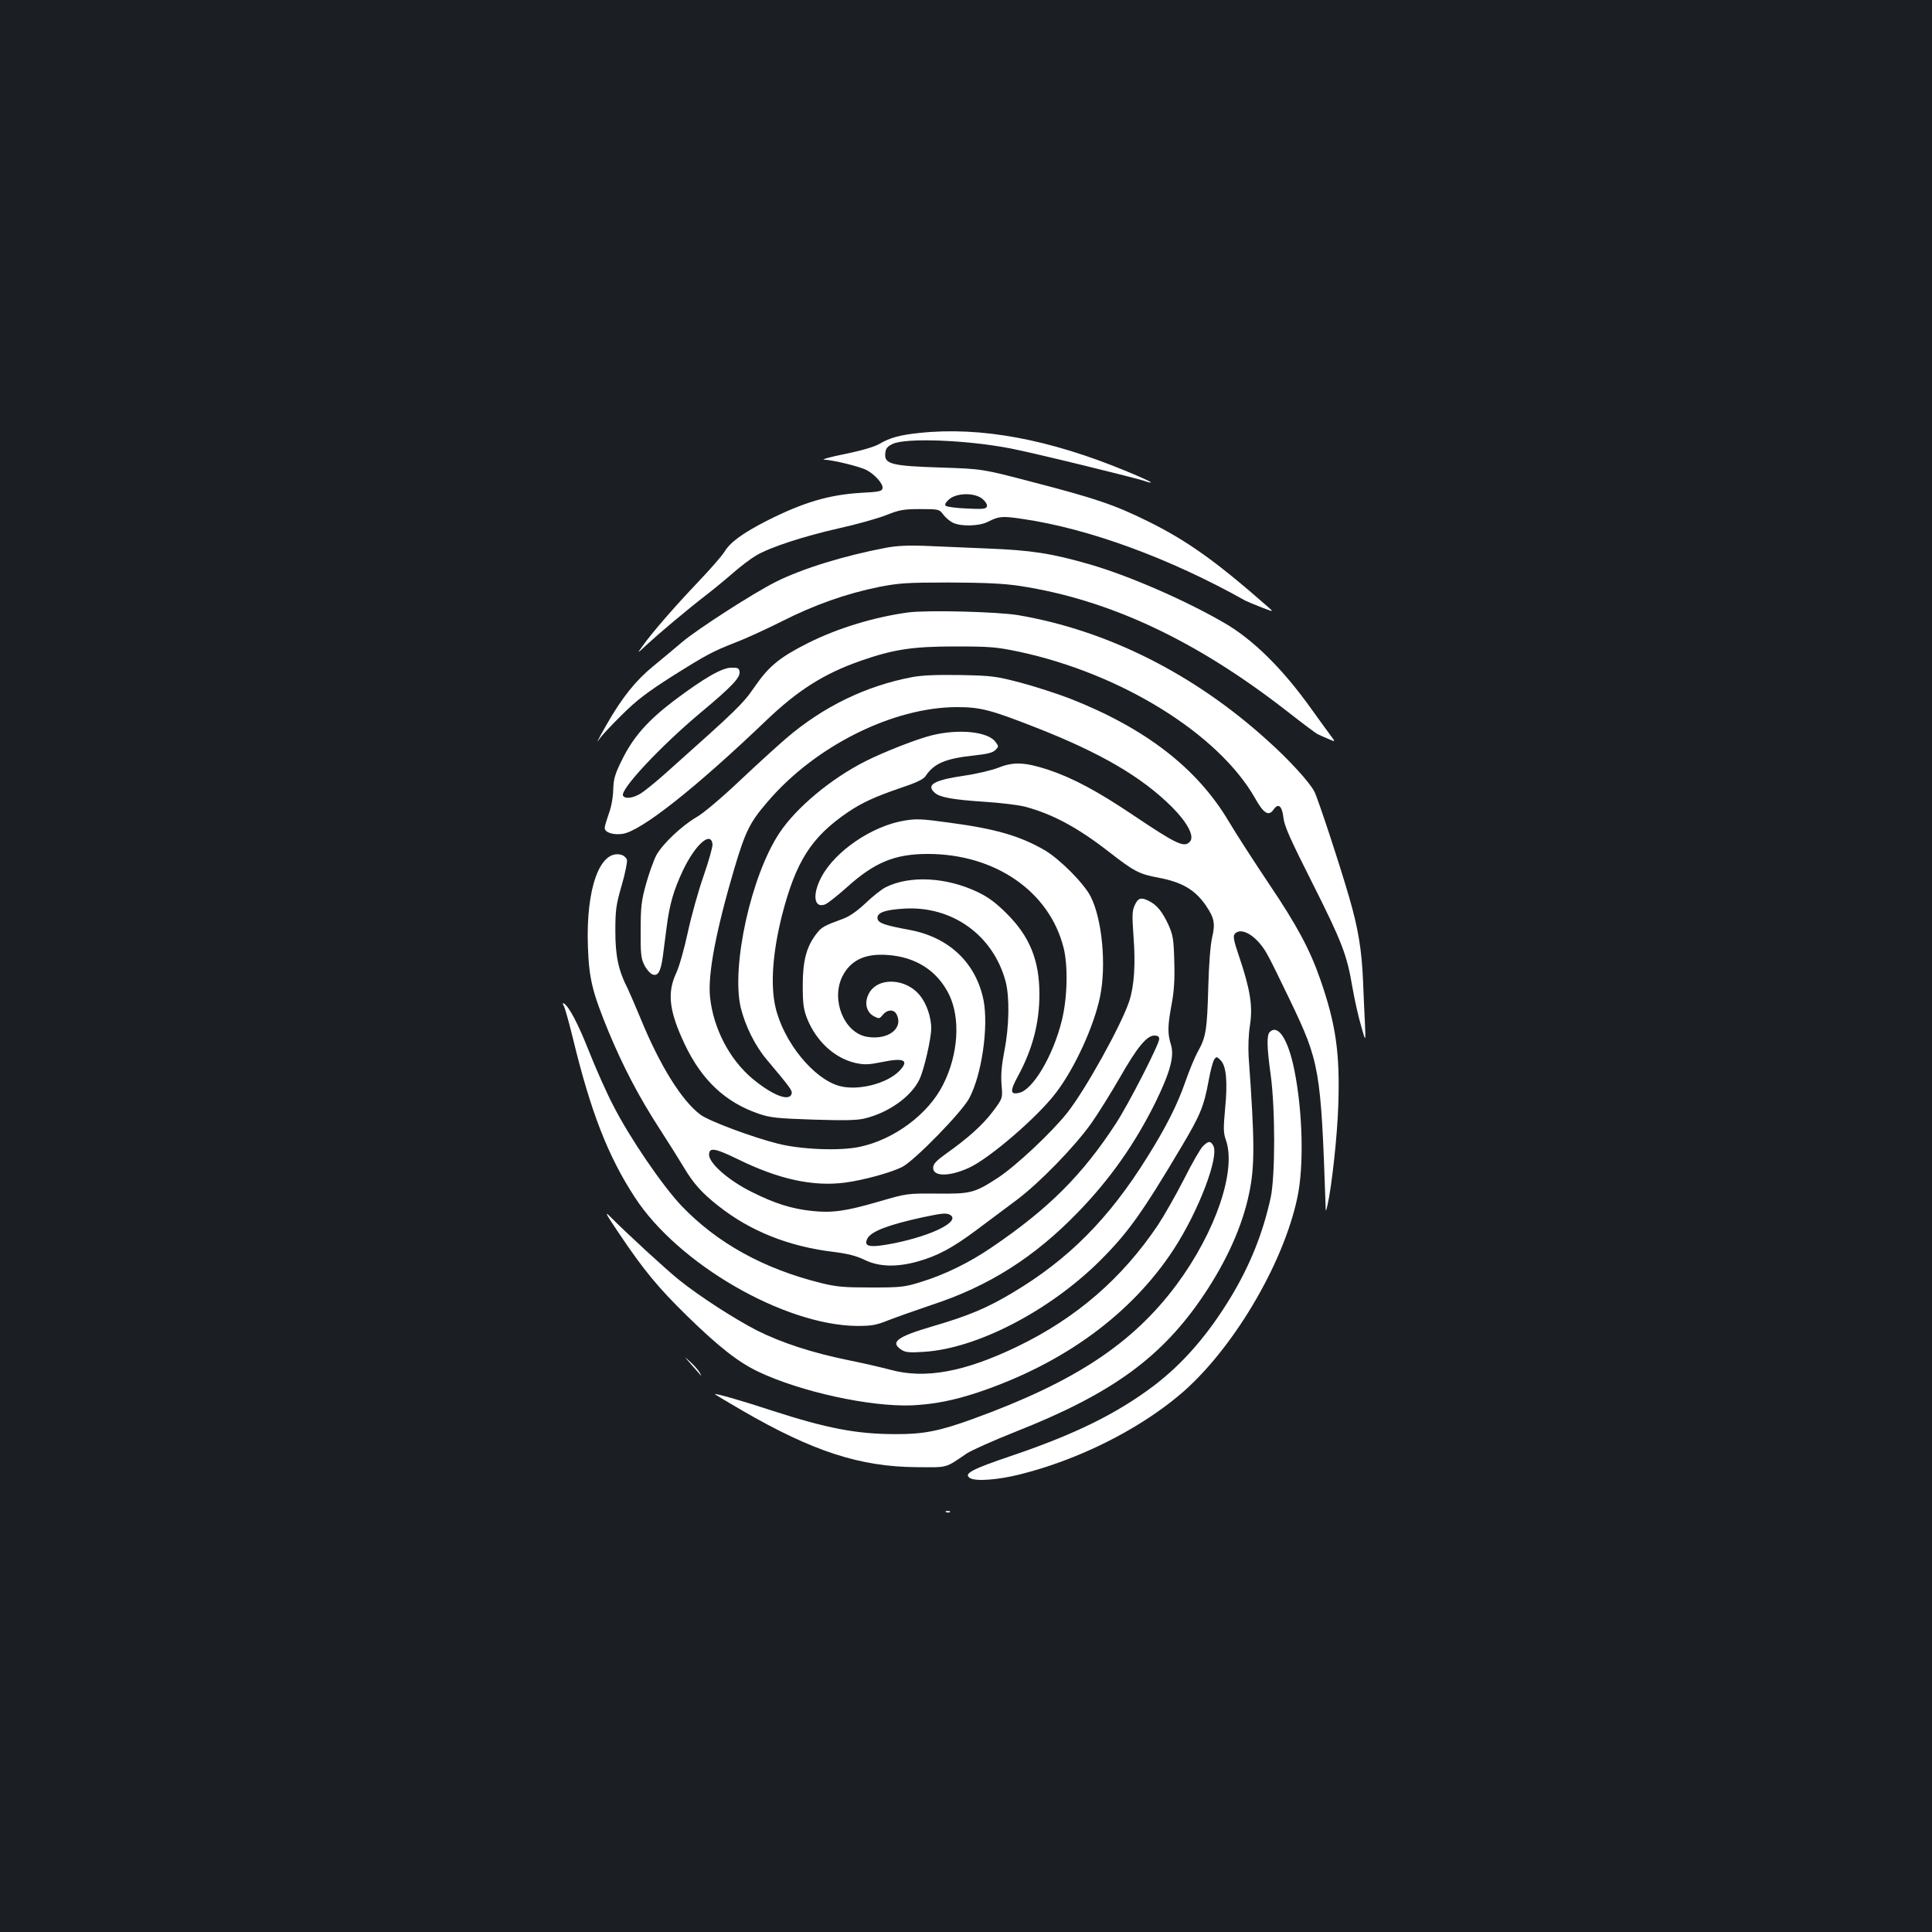 <?xml version="1.0" standalone="no"?>
<!DOCTYPE svg PUBLIC "-//W3C//DTD SVG 20010904//EN"
 "http://www.w3.org/TR/2001/REC-SVG-20010904/DTD/svg10.dtd">
<svg version="1.0" xmlns="http://www.w3.org/2000/svg"
 width="1000pt" height="1000pt" viewBox="0 0 1000 1000"
 preserveAspectRatio="xMidYMid meet">
<rect width="100%" height="100%" fill="#1b1f23"/>
<g transform="translate(0,1000) scale(0.1,-0.1)"
fill="#ffffff" stroke="none">
<path d="M4758 7759 c-99 -10 -153 -25 -205 -56 -27 -16 -93 -35 -180 -53 -76
-15 -124 -29 -108 -29 47 -2 187 -36 220 -54 43 -22 87 -72 83 -94 -3 -16 -17
-19 -113 -24 -166 -10 -299 -50 -487 -145 -126 -65 -188 -110 -219 -161 -13
-21 -75 -92 -139 -159 -117 -123 -234 -257 -285 -329 -29 -40 -29 -40 26 11
63 58 203 176 304 254 39 30 102 82 141 116 39 34 92 74 118 89 73 43 245 99
426 140 91 20 201 51 245 68 70 28 92 32 178 32 96 0 99 -1 119 -28 11 -15 33
-34 49 -42 40 -21 137 -19 182 4 57 29 73 31 180 15 343 -50 763 -204 1153
-423 10 -5 48 -21 84 -35 65 -25 65 -25 28 7 -269 236 -416 340 -621 441 -168
83 -272 118 -593 201 -259 68 -259 68 -474 75 -255 8 -293 18 -288 72 2 26 10
37 38 50 66 33 384 21 610 -23 116 -22 654 -154 696 -169 15 -6 29 -9 31 -7 2
3 -54 28 -124 57 -402 167 -758 233 -1075 199z m328 -342 c17 -15 25 -30 22
-39 -5 -13 -23 -14 -105 -10 -54 2 -102 9 -108 14 -7 6 0 18 18 34 40 34 133
35 173 1z"/>
<path d="M4587 7165 c-217 -41 -435 -108 -572 -177 -116 -58 -409 -247 -485
-312 -36 -31 -104 -87 -151 -126 -89 -73 -159 -160 -239 -300 -48 -84 -59
-107 -34 -70 10 14 60 68 113 120 75 75 131 117 256 197 181 114 213 131 333
178 48 18 155 67 237 108 169 86 336 145 505 179 103 20 142 23 365 23 186 -1
279 -5 365 -18 462 -71 910 -281 1380 -647 79 -62 151 -116 160 -120 8 -4 33
-15 54 -24 39 -17 39 -17 14 16 -13 18 -58 79 -98 135 -149 210 -305 364 -455
450 -204 118 -494 244 -695 302 -198 57 -301 73 -530 82 -118 5 -267 11 -330
14 -78 3 -140 0 -193 -10z"/>
<path d="M4700 6830 c-175 -24 -363 -81 -515 -157 -148 -74 -205 -121 -277
-225 -64 -93 -86 -114 -458 -446 -52 -47 -112 -95 -132 -108 -40 -25 -82 -31
-93 -13 -19 29 192 255 401 430 163 136 206 182 202 212 -3 19 -9 22 -44 21
-48 -1 -139 -53 -296 -171 -133 -101 -209 -186 -266 -301 -40 -80 -46 -102
-48 -160 -1 -40 -10 -90 -23 -124 -11 -32 -21 -64 -21 -73 0 -24 43 -38 93
-31 96 15 375 235 742 586 165 158 300 243 488 309 171 60 270 75 492 75 180
0 213 -3 328 -27 530 -113 1033 -425 1223 -758 45 -81 71 -96 97 -58 24 34 43
17 50 -43 4 -42 35 -111 147 -333 156 -310 182 -377 210 -545 11 -63 31 -153
45 -200 24 -85 24 -85 20 10 -3 52 -7 154 -10 225 -7 160 -25 270 -71 428 -45
157 -162 514 -181 550 -24 47 -129 163 -241 263 -381 346 -830 571 -1292 650
-111 18 -471 27 -570 14z"/>
<path d="M4720 6495 c-238 -45 -460 -153 -650 -316 -41 -35 -149 -133 -240
-219 -93 -88 -191 -171 -224 -189 -77 -45 -176 -138 -209 -198 -14 -27 -38
-94 -53 -148 -24 -86 -28 -120 -28 -240 -1 -118 2 -146 18 -178 10 -21 28 -42
38 -48 32 -17 48 9 59 92 5 41 14 110 20 154 15 116 36 188 84 290 64 134 145
206 153 135 1 -14 -20 -88 -47 -166 -27 -77 -63 -207 -81 -290 -18 -84 -44
-177 -61 -213 -47 -102 -35 -196 45 -366 89 -187 211 -301 384 -360 58 -20 96
-24 279 -30 154 -5 226 -4 265 5 125 29 244 113 287 203 24 50 61 211 61 265
0 55 -23 124 -55 165 -73 97 -227 102 -270 10 -22 -46 -10 -92 28 -113 27 -14
29 -14 47 8 22 27 56 29 70 3 39 -74 -44 -137 -155 -117 -116 22 -184 189
-126 310 42 85 117 122 235 113 146 -10 257 -81 318 -204 60 -123 49 -309 -30
-466 -76 -153 -253 -285 -432 -323 -102 -22 -303 -14 -422 16 -132 33 -355
116 -402 150 -97 72 -211 255 -311 500 -26 63 -56 131 -65 151 -49 95 -65 170
-65 299 0 112 4 137 33 238 18 62 30 122 27 132 -4 11 -17 23 -31 26 -109 27
-182 -175 -171 -476 6 -166 22 -233 107 -440 74 -178 156 -336 263 -501 51
-79 108 -170 127 -202 48 -81 92 -131 176 -197 166 -132 366 -212 600 -240 71
-9 116 -20 159 -41 74 -36 164 -39 273 -9 104 29 181 70 307 164 61 45 153
115 206 154 119 89 302 277 389 400 35 50 101 156 146 234 90 158 140 218 179
218 17 0 25 -5 25 -18 0 -27 -158 -336 -224 -437 -173 -266 -348 -441 -641
-640 -118 -81 -246 -143 -370 -181 -83 -26 -104 -28 -255 -28 -140 0 -179 3
-260 23 -298 74 -538 207 -722 399 -101 107 -269 353 -355 522 -33 63 -88 187
-123 275 -58 147 -104 234 -131 251 -8 4 -8 0 0 -14 6 -12 27 -87 47 -169 91
-375 180 -606 319 -819 224 -346 773 -663 1150 -667 78 0 100 4 165 30 41 16
140 51 220 78 297 97 534 247 760 481 166 171 295 355 401 569 76 156 98 238
80 297 -18 58 -18 96 3 208 13 70 17 129 14 225 -3 116 -7 136 -31 190 -31 66
-58 100 -99 121 -41 21 -57 17 -74 -20 -14 -29 -15 -51 -7 -162 11 -143 4
-256 -22 -336 -41 -124 -228 -461 -322 -579 -83 -104 -264 -273 -356 -334
-123 -80 -141 -85 -320 -83 -151 1 -153 1 -297 -41 -172 -50 -242 -60 -346
-49 -106 11 -195 39 -314 99 -119 59 -220 148 -220 192 0 40 30 35 151 -24
210 -103 388 -142 554 -120 97 13 238 52 295 81 64 33 310 285 347 356 65 122
100 369 74 506 -39 194 -178 327 -384 365 -129 24 -162 35 -165 59 -4 30 38
45 138 51 249 15 461 -138 525 -377 21 -80 19 -230 -6 -357 -15 -78 -19 -127
-15 -178 6 -70 6 -70 -45 -138 -52 -69 -127 -137 -243 -219 -51 -37 -66 -53
-66 -73 0 -45 82 -46 182 -1 107 47 363 268 456 393 97 128 195 344 226 495
33 162 11 400 -49 518 -34 67 -158 192 -237 239 -128 74 -253 111 -495 143
-143 20 -171 21 -235 10 -165 -28 -356 -158 -426 -291 -49 -91 -39 -165 19
-142 13 5 64 45 113 89 142 128 247 172 418 172 348 0 629 -193 703 -485 24
-95 20 -263 -10 -381 -45 -179 -147 -352 -218 -370 -49 -12 -51 8 -7 88 75
139 110 274 110 422 0 175 -50 298 -168 416 -58 58 -96 86 -152 113 -162 77
-350 87 -475 25 -22 -11 -69 -48 -105 -83 -43 -40 -82 -68 -115 -80 -101 -37
-113 -44 -139 -78 -52 -67 -71 -140 -71 -267 0 -96 4 -124 23 -173 48 -118
142 -204 250 -229 47 -10 68 -9 138 5 115 24 143 9 87 -48 -65 -65 -214 -102
-308 -76 -133 36 -289 227 -331 407 -27 116 -15 284 34 478 72 279 152 404
342 533 71 48 141 80 267 123 84 28 122 46 133 62 44 67 104 92 254 108 65 7
95 14 108 28 18 18 18 19 -1 44 -41 52 -191 66 -328 32 -77 -19 -246 -85 -343
-134 -177 -89 -359 -240 -446 -372 -146 -219 -250 -690 -200 -903 23 -94 74
-198 135 -270 117 -139 132 -159 129 -174 -9 -45 -95 -13 -200 73 -121 100
-206 262 -223 426 -12 118 31 343 126 665 57 191 80 239 172 345 246 289 650
490 981 490 120 0 174 -14 406 -105 335 -131 548 -255 705 -411 80 -80 118
-151 95 -179 -29 -35 -67 -17 -298 138 -180 121 -310 191 -437 233 -120 39
-178 42 -256 11 -35 -14 -116 -33 -179 -42 -156 -23 -198 -47 -152 -88 26 -24
92 -36 257 -47 83 -5 177 -17 209 -25 143 -38 272 -107 433 -232 134 -104 158
-117 260 -136 121 -23 188 -62 244 -143 44 -65 50 -93 33 -166 -9 -39 -17
-139 -20 -258 -6 -220 -12 -259 -54 -333 -16 -29 -45 -99 -65 -157 -41 -118
-100 -235 -196 -388 -199 -320 -408 -530 -696 -702 -133 -80 -231 -121 -416
-175 -184 -54 -221 -82 -162 -121 21 -14 42 -16 118 -11 273 17 648 211 911
472 144 144 216 244 421 589 98 165 116 208 141 343 9 51 22 100 29 109 11 16
13 16 33 -4 29 -29 37 -111 23 -252 -9 -99 -9 -124 4 -160 56 -158 -53 -476
-254 -748 -228 -307 -528 -505 -1057 -697 -171 -62 -256 -79 -399 -78 -201 0
-356 30 -640 122 -148 49 -295 91 -295 85 0 -1 64 -40 142 -85 366 -212 610
-291 903 -293 164 -1 144 -7 259 71 26 17 140 68 254 113 498 197 756 384 974
709 119 178 198 355 233 522 30 141 30 266 -2 708 -3 50 -1 117 7 166 15 97 1
184 -56 353 -28 82 -33 107 -23 118 25 30 82 8 131 -51 32 -39 39 -52 154
-290 154 -321 161 -357 185 -1060 1 -40 1 -40 10 -3 22 95 51 359 56 518 9
271 -13 420 -93 650 -54 155 -120 279 -267 497 -73 109 -167 254 -208 323
-163 274 -430 481 -823 635 -65 25 -180 62 -255 82 -127 33 -148 36 -311 39
-122 2 -198 -1 -250 -11z m199 -2784 c52 -33 -93 -106 -291 -146 -126 -25
-161 -19 -138 25 20 37 109 71 289 110 99 21 121 23 140 11z"/>
<path d="M6572 4658 c-16 -16 -15 -77 5 -221 24 -177 24 -523 0 -636 -40 -183
-106 -349 -207 -516 -119 -196 -248 -344 -401 -460 -191 -143 -403 -248 -733
-360 -207 -70 -250 -93 -216 -115 29 -19 146 -10 261 19 299 75 604 227 821
408 270 225 539 673 613 1024 35 162 28 447 -16 663 -32 157 -84 237 -127 194z"/>
<path d="M6226 4067 c-13 -13 -58 -91 -99 -173 -42 -82 -102 -187 -133 -234
-186 -277 -424 -483 -729 -630 -272 -131 -476 -169 -656 -120 -41 11 -139 34
-219 50 -190 39 -342 89 -471 153 -115 59 -297 176 -404 262 -65 52 -269 239
-359 330 -30 30 -17 7 52 -95 126 -187 199 -275 348 -421 165 -161 265 -239
367 -288 220 -105 582 -184 799 -175 115 6 213 25 340 67 444 149 795 406
1014 742 128 197 235 477 204 535 -14 26 -26 25 -54 -3z"/>
<path d="M3580 2935 c24 -27 46 -52 48 -55 3 -3 0 4 -6 15 -6 11 -27 36 -48
55 -36 33 -36 33 6 -15z"/>
<path d="M4898 2173 c7 -3 16 -2 19 1 4 3 -2 6 -13 5 -11 0 -14 -3 -6 -6z"/>
</g>
</svg>
